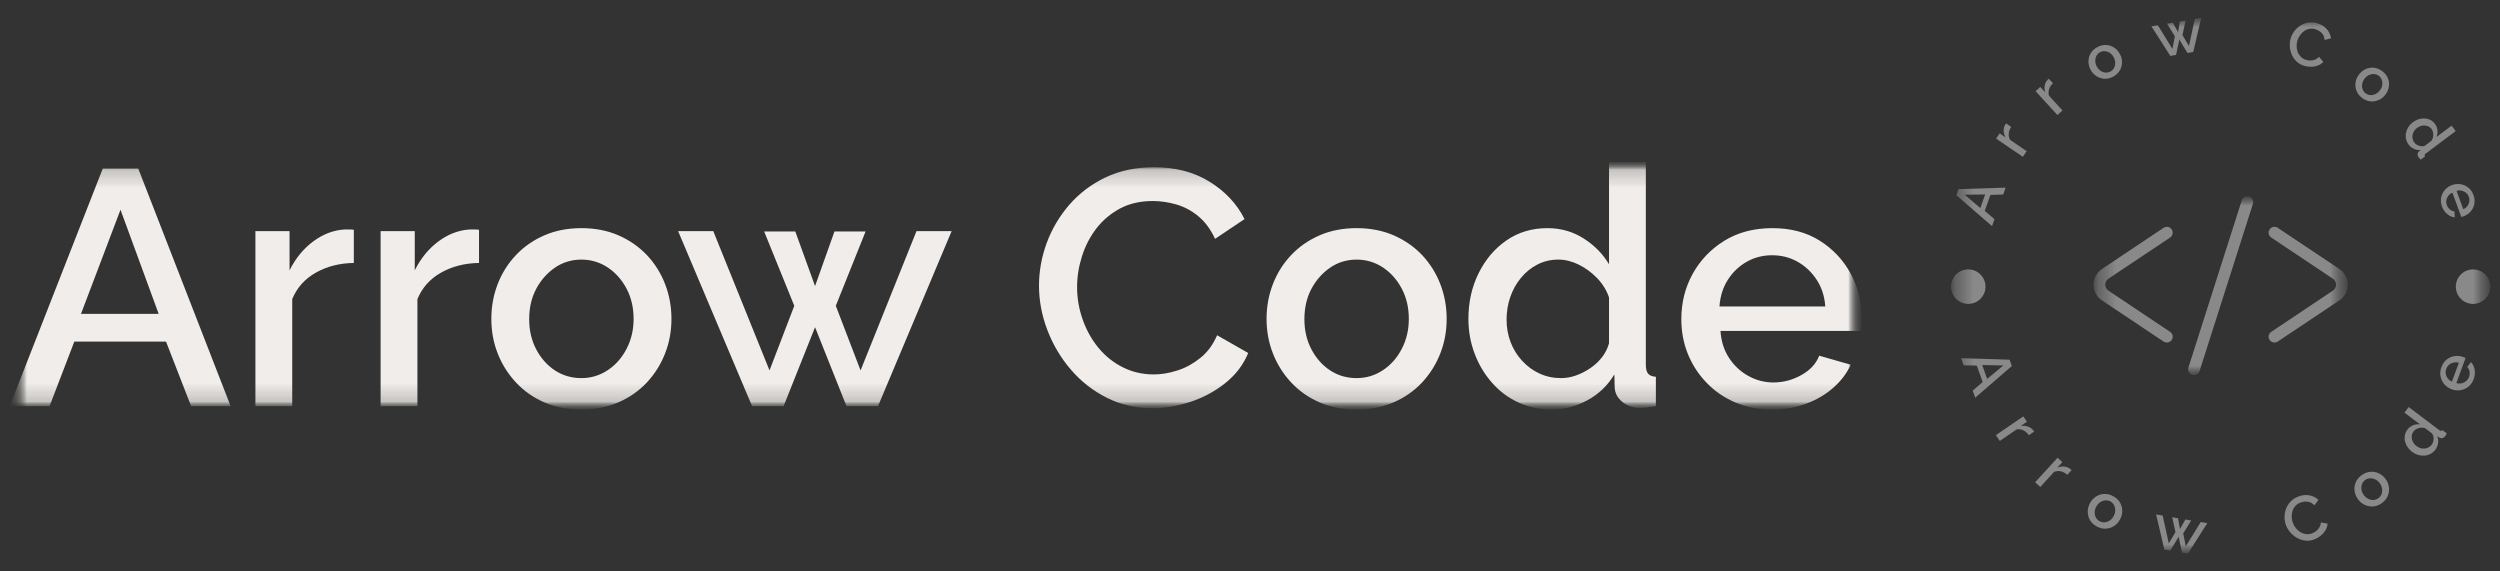 <svg width="140" height="32" viewBox="0 0 140 32" fill="none" xmlns="http://www.w3.org/2000/svg">
<rect x="0" y="0" width="140" height="32" fill="#333333" stroke="none"/>
<mask id="mask0_342_690" style="mask-type:luminance" maskUnits="userSpaceOnUse" x="0" y="9" width="105" height="14">
<path d="M104.262 9.064H0.54V22.936H104.262V9.064Z" fill="white"/>
</mask>
<g mask="url(#mask0_342_690)">
<mask id="mask1_342_690" style="mask-type:luminance" maskUnits="userSpaceOnUse" x="0" y="9" width="105" height="14">
<path d="M104.262 9.064H0.54V22.936H104.262V9.064Z" fill="white"/>
</mask>
<g mask="url(#mask1_342_690)">
<mask id="mask2_342_690" style="mask-type:luminance" maskUnits="userSpaceOnUse" x="0" y="9" width="105" height="14">
<path d="M104.262 9.064H0.54V22.936H104.262V9.064Z" fill="white"/>
</mask>
<g mask="url(#mask2_342_690)">
<mask id="mask3_342_690" style="mask-type:luminance" maskUnits="userSpaceOnUse" x="0" y="9" width="105" height="14">
<path d="M104.262 9.064H0.54V22.936H104.262V9.064Z" fill="white"/>
</mask>
<g mask="url(#mask3_342_690)">
<path d="M0.543 22.748L5.755 9.439H7.742L12.916 22.748H10.704L9.298 19.131H4.161L2.774 22.748H0.543ZM4.536 17.575H8.885L6.748 11.745L4.536 17.575ZM19.814 12.869V14.725C19.015 14.738 18.305 14.919 17.685 15.269C17.067 15.619 16.628 16.112 16.365 16.75V22.748H14.303V12.944H16.215V15.138C16.552 14.463 16.996 13.922 17.546 13.514C18.096 13.109 18.677 12.888 19.289 12.851C19.414 12.851 19.517 12.851 19.597 12.851C19.679 12.851 19.752 12.857 19.814 12.869ZM26.825 12.869V14.725C26.026 14.738 25.316 14.919 24.696 15.269C24.078 15.619 23.639 16.112 23.376 16.75V22.748H21.314V12.944H23.226V15.138C23.564 14.463 24.007 13.922 24.557 13.514C25.107 13.109 25.688 12.888 26.3 12.851C26.425 12.851 26.528 12.851 26.608 12.851C26.69 12.851 26.763 12.857 26.825 12.869ZM32.558 22.936C31.783 22.936 31.089 22.801 30.477 22.531C29.865 22.264 29.337 21.892 28.895 21.418C28.45 20.943 28.109 20.401 27.871 19.794C27.634 19.189 27.515 18.543 27.515 17.856C27.515 17.168 27.634 16.519 27.871 15.906C28.109 15.294 28.45 14.753 28.895 14.283C29.337 13.815 29.868 13.447 30.488 13.177C31.106 12.909 31.796 12.776 32.558 12.776C33.32 12.776 34.011 12.909 34.631 13.177C35.248 13.447 35.78 13.815 36.225 14.283C36.667 14.753 37.007 15.294 37.244 15.906C37.482 16.519 37.601 17.168 37.601 17.856C37.601 18.543 37.482 19.189 37.244 19.794C37.007 20.401 36.667 20.943 36.225 21.418C35.78 21.892 35.248 22.264 34.631 22.531C34.011 22.801 33.32 22.936 32.558 22.936ZM29.634 17.875C29.634 18.499 29.765 19.062 30.027 19.562C30.29 20.062 30.64 20.455 31.077 20.743C31.514 21.03 32.008 21.174 32.558 21.174C33.095 21.174 33.586 21.026 34.031 20.731C34.474 20.439 34.826 20.039 35.089 19.532C35.351 19.027 35.482 18.468 35.482 17.856C35.482 17.231 35.351 16.669 35.089 16.169C34.826 15.669 34.474 15.271 34.031 14.976C33.586 14.684 33.095 14.538 32.558 14.538C32.008 14.538 31.514 14.688 31.077 14.988C30.64 15.288 30.29 15.684 30.027 16.176C29.765 16.671 29.634 17.237 29.634 17.875ZM48.192 20.743L51.323 12.944H53.291L49.167 22.748H47.405L45.643 18.324L43.88 22.748H42.118L37.975 12.944H39.944L43.093 20.743L44.48 17.125L42.793 12.963H44.537L45.643 16.019L46.73 12.963H48.473L46.805 17.125L48.192 20.743ZM58.184 16C58.184 15.188 58.328 14.39 58.615 13.608C58.902 12.828 59.324 12.116 59.878 11.471C60.436 10.829 61.113 10.316 61.91 9.934C62.713 9.554 63.619 9.364 64.629 9.364C65.831 9.364 66.869 9.636 67.744 10.181C68.619 10.723 69.269 11.42 69.694 12.269L68.044 13.376C67.794 12.838 67.478 12.413 67.096 12.101C66.716 11.788 66.303 11.57 65.858 11.445C65.416 11.32 64.982 11.257 64.557 11.257C63.855 11.257 63.243 11.397 62.72 11.677C62.195 11.96 61.754 12.332 61.397 12.794C61.042 13.257 60.773 13.775 60.591 14.35C60.408 14.925 60.317 15.5 60.317 16.075C60.317 16.712 60.425 17.327 60.639 17.919C60.852 18.514 61.148 19.039 61.528 19.494C61.908 19.952 62.362 20.311 62.889 20.574C63.414 20.836 63.989 20.968 64.614 20.968C65.038 20.968 65.482 20.893 65.945 20.743C66.407 20.593 66.834 20.358 67.227 20.038C67.622 19.72 67.932 19.299 68.157 18.774L69.9 19.768C69.625 20.43 69.196 20.993 68.614 21.455C68.034 21.917 67.384 22.267 66.665 22.505C65.947 22.742 65.237 22.861 64.535 22.861C63.598 22.861 62.743 22.663 61.97 22.269C61.196 21.876 60.527 21.351 59.965 20.694C59.402 20.039 58.965 19.302 58.652 18.482C58.34 17.665 58.184 16.837 58.184 16ZM75.97 22.936C75.195 22.936 74.502 22.801 73.889 22.531C73.277 22.264 72.749 21.892 72.307 21.418C71.862 20.943 71.521 20.401 71.284 19.794C71.046 19.189 70.927 18.543 70.927 17.856C70.927 17.168 71.046 16.519 71.284 15.906C71.521 15.294 71.862 14.753 72.307 14.283C72.749 13.815 73.281 13.447 73.9 13.177C74.518 12.909 75.208 12.776 75.97 12.776C76.732 12.776 77.423 12.909 78.043 13.177C78.661 13.447 79.192 13.815 79.637 14.283C80.079 14.753 80.419 15.294 80.656 15.906C80.894 16.519 81.013 17.168 81.013 17.856C81.013 18.543 80.894 19.189 80.656 19.794C80.419 20.401 80.079 20.943 79.637 21.418C79.192 21.892 78.661 22.264 78.043 22.531C77.423 22.801 76.732 22.936 75.97 22.936ZM73.046 17.875C73.046 18.499 73.177 19.062 73.439 19.562C73.702 20.062 74.052 20.455 74.489 20.743C74.927 21.03 75.42 21.174 75.97 21.174C76.507 21.174 76.999 21.026 77.443 20.731C77.886 20.439 78.238 20.039 78.501 19.532C78.763 19.027 78.894 18.468 78.894 17.856C78.894 17.231 78.763 16.669 78.501 16.169C78.238 15.669 77.886 15.271 77.443 14.976C76.999 14.684 76.507 14.538 75.97 14.538C75.42 14.538 74.927 14.688 74.489 14.988C74.052 15.288 73.702 15.684 73.439 16.176C73.177 16.671 73.046 17.237 73.046 17.875ZM82.231 17.856C82.231 16.919 82.422 16.065 82.805 15.295C83.185 14.528 83.706 13.915 84.368 13.458C85.031 13.003 85.793 12.776 86.655 12.776C87.405 12.776 88.084 12.969 88.691 13.357C89.296 13.744 89.767 14.225 90.105 14.8V9.064H92.167V20.424C92.167 20.661 92.21 20.83 92.298 20.93C92.385 21.03 92.529 21.086 92.729 21.099V22.748C92.342 22.811 92.042 22.842 91.829 22.842C91.442 22.842 91.114 22.73 90.847 22.505C90.577 22.28 90.436 22.011 90.423 21.699L90.404 20.968C90.03 21.593 89.523 22.076 88.886 22.419C88.249 22.764 87.586 22.936 86.899 22.936C86.224 22.936 85.603 22.805 85.036 22.542C84.466 22.28 83.972 21.911 83.555 21.436C83.135 20.961 82.81 20.418 82.58 19.805C82.347 19.193 82.231 18.543 82.231 17.856ZM90.105 19.224V16.656C89.967 16.256 89.746 15.896 89.441 15.576C89.133 15.259 88.79 15.006 88.41 14.819C88.028 14.632 87.649 14.538 87.274 14.538C86.837 14.538 86.44 14.632 86.085 14.819C85.728 15.006 85.422 15.256 85.167 15.569C84.909 15.881 84.712 16.237 84.574 16.637C84.437 17.037 84.368 17.456 84.368 17.893C84.368 18.343 84.443 18.764 84.593 19.157C84.743 19.552 84.959 19.902 85.242 20.206C85.522 20.514 85.847 20.751 86.217 20.919C86.584 21.089 86.986 21.174 87.424 21.174C87.699 21.174 87.978 21.124 88.26 21.024C88.54 20.924 88.809 20.786 89.066 20.611C89.321 20.436 89.54 20.23 89.722 19.993C89.902 19.755 90.03 19.499 90.105 19.224ZM99.234 22.936C98.472 22.936 97.78 22.801 97.161 22.531C96.543 22.264 96.01 21.895 95.56 21.425C95.11 20.958 94.762 20.42 94.517 19.813C94.275 19.208 94.154 18.562 94.154 17.875C94.154 16.95 94.366 16.102 94.791 15.333C95.216 14.565 95.81 13.947 96.572 13.477C97.334 13.009 98.228 12.776 99.253 12.776C100.277 12.776 101.161 13.009 101.904 13.477C102.649 13.947 103.227 14.563 103.64 15.325C104.052 16.087 104.258 16.906 104.258 17.781C104.258 17.931 104.252 18.071 104.239 18.201C104.227 18.333 104.214 18.443 104.202 18.531H96.347C96.385 19.105 96.543 19.608 96.823 20.038C97.106 20.47 97.466 20.808 97.903 21.05C98.34 21.295 98.809 21.418 99.309 21.418C99.859 21.418 100.38 21.28 100.873 21.005C101.368 20.73 101.703 20.368 101.877 19.918L103.64 20.424C103.427 20.899 103.105 21.326 102.672 21.706C102.242 22.089 101.734 22.389 101.146 22.606C100.559 22.826 99.921 22.936 99.234 22.936ZM96.291 17.162H102.215C102.177 16.6 102.017 16.102 101.735 15.67C101.455 15.24 101.099 14.903 100.666 14.658C100.236 14.415 99.759 14.294 99.234 14.294C98.722 14.294 98.249 14.415 97.817 14.658C97.387 14.903 97.034 15.24 96.759 15.67C96.484 16.102 96.328 16.6 96.291 17.162Z" fill="#F0EDEA"/>
</g>
</g>
</g>
</g>
<mask id="mask4_342_690" style="mask-type:luminance" maskUnits="userSpaceOnUse" x="109" y="0" width="31" height="32">
<path d="M139.457 0.9H109.257V31.1H139.457V0.9Z" fill="white"/>
</mask>
<g mask="url(#mask4_342_690)">
<mask id="mask5_342_690" style="mask-type:luminance" maskUnits="userSpaceOnUse" x="109" y="0" width="31" height="32">
<path d="M139.457 0.9H109.257V31.1H139.457V0.9Z" fill="white"/>
</mask>
<g mask="url(#mask5_342_690)">
<mask id="mask6_342_690" style="mask-type:luminance" maskUnits="userSpaceOnUse" x="117" y="10" width="15" height="12">
<path d="M131.475 10.994H117.239V21.006H131.475V10.994Z" fill="white"/>
</mask>
<g mask="url(#mask6_342_690)">
<mask id="mask7_342_690" style="mask-type:luminance" maskUnits="userSpaceOnUse" x="117" y="10" width="15" height="12">
<path d="M131.475 10.994H117.239V21.006H131.475V10.994Z" fill="white"/>
</mask>
<g mask="url(#mask7_342_690)">
<path d="M118.074 15.607L121.526 13.302C121.676 13.202 121.717 12.998 121.616 12.848C121.516 12.697 121.313 12.656 121.162 12.757L117.71 15.063C117.415 15.259 117.239 15.588 117.239 15.942C117.239 16.297 117.415 16.626 117.71 16.822L121.162 19.128C121.218 19.165 121.281 19.183 121.343 19.183C121.449 19.183 121.553 19.132 121.616 19.037C121.717 18.887 121.676 18.683 121.526 18.583L118.074 16.277C117.96 16.201 117.894 16.079 117.894 15.942C117.894 15.805 117.96 15.684 118.074 15.607Z" fill="#898989"/>
<path d="M131.005 15.063L127.552 12.757C127.402 12.656 127.198 12.697 127.097 12.848C126.997 12.998 127.038 13.202 127.188 13.302L130.64 15.607C130.754 15.684 130.82 15.805 130.82 15.942C130.82 16.079 130.755 16.201 130.64 16.277L127.188 18.583C127.038 18.683 126.998 18.887 127.098 19.037C127.161 19.132 127.265 19.183 127.371 19.183C127.433 19.183 127.496 19.165 127.552 19.128L131.005 16.822C131.299 16.626 131.475 16.297 131.475 15.942C131.475 15.588 131.299 15.259 131.005 15.063Z" fill="#898989"/>
<path d="M125.95 11.01C125.777 10.955 125.593 11.05 125.538 11.222L122.552 20.579C122.497 20.751 122.592 20.935 122.765 20.99C122.798 21.001 122.831 21.006 122.864 21.006C123.003 21.006 123.132 20.917 123.176 20.778L126.162 11.421C126.217 11.249 126.122 11.065 125.95 11.01Z" fill="#898989"/>
</g>
</g>
<path d="M111.554 12.662L109.558 10.935L109.679 10.59L112.315 10.508L112.179 10.893L111.463 10.916L111.147 11.81L111.692 12.273L111.554 12.662ZM110.899 11.649L111.167 10.891L110.02 10.905L110.899 11.649Z" fill="#898989"/>
<path d="M112.345 6.913L112.627 7.105C112.546 7.229 112.5 7.355 112.49 7.486C112.478 7.617 112.508 7.735 112.578 7.841L113.493 8.466L113.278 8.781L111.781 7.761L111.981 7.469L112.315 7.697C112.248 7.575 112.212 7.451 112.206 7.326C112.202 7.2 112.229 7.088 112.286 6.99C112.3 6.97 112.31 6.954 112.319 6.942C112.327 6.93 112.336 6.92 112.345 6.913Z" fill="#898989"/>
<path d="M114.735 4.411L114.966 4.663C114.859 4.764 114.785 4.877 114.746 5.002C114.705 5.127 114.706 5.249 114.75 5.368L115.499 6.185L115.217 6.443L113.993 5.108L114.254 4.869L114.527 5.168C114.49 5.034 114.483 4.905 114.506 4.782C114.531 4.658 114.582 4.554 114.661 4.472C114.678 4.456 114.693 4.444 114.703 4.433C114.714 4.423 114.725 4.416 114.735 4.411Z" fill="#898989"/>
<path d="M118.331 4.296C118.204 4.362 118.079 4.4 117.956 4.408C117.832 4.417 117.714 4.402 117.602 4.362C117.488 4.322 117.385 4.263 117.294 4.184C117.204 4.106 117.128 4.011 117.069 3.898C117.01 3.786 116.974 3.67 116.96 3.549C116.946 3.428 116.955 3.31 116.988 3.195C117.019 3.081 117.075 2.975 117.153 2.878C117.232 2.781 117.333 2.7 117.457 2.635C117.582 2.569 117.706 2.531 117.83 2.522C117.954 2.512 118.072 2.527 118.186 2.565C118.298 2.604 118.4 2.663 118.492 2.743C118.584 2.823 118.658 2.919 118.717 3.031C118.777 3.144 118.813 3.26 118.826 3.379C118.84 3.498 118.831 3.616 118.799 3.732C118.767 3.848 118.712 3.954 118.634 4.051C118.557 4.148 118.456 4.23 118.331 4.296ZM117.418 3.718C117.471 3.821 117.541 3.901 117.627 3.96C117.713 4.02 117.803 4.055 117.9 4.063C117.996 4.073 118.089 4.055 118.179 4.007C118.267 3.961 118.334 3.895 118.381 3.809C118.429 3.723 118.453 3.627 118.451 3.521C118.45 3.416 118.424 3.314 118.371 3.213C118.317 3.111 118.248 3.03 118.162 2.971C118.077 2.912 117.985 2.878 117.886 2.868C117.789 2.857 117.696 2.875 117.608 2.922C117.518 2.969 117.45 3.036 117.405 3.123C117.359 3.21 117.336 3.305 117.336 3.408C117.335 3.51 117.363 3.614 117.418 3.718Z" fill="#898989"/>
<path d="M122.581 2.577L122.91 1.061L123.269 1L122.821 2.913L122.5 2.967L122.043 2.216L121.858 3.076L121.538 3.131L120.48 1.473L120.838 1.412L121.654 2.735L121.793 2.034L121.358 1.328L121.676 1.274L121.972 1.797L122.075 1.206L122.393 1.152L122.218 1.962L122.581 2.577Z" fill="#898989"/>
<path d="M128.3 2.081C128.351 1.94 128.425 1.81 128.525 1.692C128.623 1.574 128.741 1.476 128.878 1.399C129.015 1.322 129.164 1.274 129.327 1.258C129.49 1.241 129.66 1.263 129.835 1.326C130.043 1.4 130.207 1.512 130.325 1.661C130.444 1.81 130.514 1.972 130.536 2.147L130.18 2.237C130.17 2.127 130.142 2.034 130.095 1.955C130.047 1.877 129.989 1.814 129.92 1.765C129.85 1.716 129.779 1.678 129.705 1.651C129.583 1.608 129.468 1.594 129.358 1.611C129.25 1.627 129.15 1.664 129.059 1.723C128.969 1.781 128.891 1.855 128.823 1.944C128.756 2.032 128.704 2.126 128.669 2.226C128.629 2.337 128.609 2.451 128.61 2.568C128.61 2.684 128.629 2.793 128.666 2.897C128.704 3 128.761 3.091 128.836 3.169C128.911 3.247 129.003 3.305 129.111 3.344C129.185 3.37 129.267 3.384 129.357 3.387C129.447 3.389 129.536 3.375 129.625 3.344C129.712 3.313 129.793 3.259 129.865 3.183L130.105 3.463C130.017 3.561 129.908 3.632 129.779 3.677C129.648 3.721 129.513 3.742 129.373 3.739C129.233 3.735 129.103 3.712 128.982 3.669C128.818 3.611 128.682 3.523 128.571 3.407C128.46 3.29 128.376 3.157 128.32 3.008C128.262 2.859 128.232 2.704 128.229 2.541C128.224 2.38 128.249 2.226 128.3 2.081Z" fill="#898989"/>
<path d="M132.285 5.49C132.169 5.405 132.081 5.308 132.021 5.201C131.959 5.094 131.922 4.981 131.909 4.862C131.895 4.742 131.903 4.624 131.935 4.508C131.967 4.392 132.019 4.283 132.096 4.181C132.171 4.08 132.26 3.996 132.362 3.931C132.465 3.866 132.576 3.823 132.693 3.803C132.81 3.781 132.929 3.785 133.051 3.814C133.172 3.842 133.289 3.899 133.402 3.982C133.515 4.066 133.603 4.162 133.665 4.269C133.728 4.377 133.766 4.49 133.781 4.608C133.795 4.726 133.785 4.844 133.753 4.962C133.721 5.079 133.667 5.188 133.592 5.29C133.516 5.392 133.427 5.475 133.326 5.538C133.224 5.602 133.114 5.645 132.996 5.668C132.878 5.689 132.758 5.685 132.637 5.657C132.516 5.63 132.398 5.574 132.285 5.49ZM132.409 4.417C132.34 4.51 132.297 4.607 132.281 4.71C132.264 4.814 132.273 4.911 132.307 5.001C132.34 5.092 132.397 5.168 132.479 5.228C132.559 5.287 132.648 5.319 132.745 5.324C132.844 5.33 132.94 5.31 133.035 5.263C133.129 5.216 133.21 5.148 133.277 5.056C133.346 4.963 133.388 4.866 133.405 4.763C133.421 4.661 133.412 4.563 133.378 4.47C133.345 4.378 133.289 4.302 133.209 4.243C133.127 4.182 133.038 4.15 132.94 4.147C132.841 4.144 132.746 4.164 132.653 4.208C132.56 4.253 132.479 4.322 132.409 4.417Z" fill="#898989"/>
<path d="M135.118 6.848C135.257 6.744 135.404 6.678 135.559 6.649C135.715 6.62 135.864 6.629 136.005 6.676C136.145 6.723 136.263 6.811 136.358 6.938C136.441 7.049 136.488 7.17 136.498 7.303C136.509 7.436 136.49 7.559 136.442 7.673L137.289 7.036L137.518 7.341L135.84 8.601C135.805 8.627 135.784 8.652 135.78 8.676C135.775 8.7 135.783 8.727 135.804 8.758L135.56 8.941C135.507 8.891 135.469 8.85 135.445 8.818C135.402 8.761 135.382 8.7 135.387 8.636C135.39 8.571 135.415 8.521 135.459 8.485L135.564 8.4C135.431 8.414 135.304 8.394 135.182 8.337C135.061 8.282 134.961 8.203 134.884 8.101C134.81 8.002 134.761 7.896 134.737 7.782C134.712 7.668 134.712 7.554 134.736 7.44C134.76 7.326 134.804 7.217 134.869 7.115C134.933 7.013 135.016 6.924 135.118 6.848ZM135.789 8.163L136.168 7.878C136.212 7.813 136.241 7.74 136.254 7.659C136.266 7.579 136.266 7.5 136.251 7.424C136.237 7.347 136.209 7.28 136.168 7.224C136.12 7.16 136.061 7.112 135.993 7.08C135.926 7.048 135.856 7.031 135.781 7.028C135.706 7.024 135.632 7.035 135.558 7.059C135.484 7.083 135.414 7.119 135.35 7.168C135.283 7.218 135.229 7.276 135.188 7.342C135.146 7.407 135.118 7.478 135.103 7.553C135.089 7.629 135.091 7.703 135.106 7.776C135.123 7.849 135.155 7.918 135.203 7.983C135.234 8.024 135.272 8.059 135.317 8.089C135.364 8.12 135.415 8.144 135.469 8.162C135.523 8.181 135.577 8.19 135.633 8.192C135.688 8.192 135.74 8.182 135.789 8.163Z" fill="#898989"/>
<path d="M136.753 11.568C136.704 11.437 136.684 11.309 136.692 11.184C136.698 11.059 136.728 10.943 136.781 10.836C136.834 10.728 136.905 10.633 136.994 10.553C137.083 10.472 137.188 10.409 137.308 10.365C137.467 10.307 137.627 10.29 137.788 10.314C137.948 10.339 138.093 10.403 138.222 10.505C138.353 10.607 138.451 10.748 138.516 10.925C138.581 11.102 138.597 11.27 138.563 11.43C138.529 11.588 138.459 11.727 138.354 11.847C138.247 11.967 138.118 12.055 137.967 12.111C137.941 12.12 137.917 12.128 137.893 12.135C137.869 12.141 137.849 12.146 137.834 12.15L137.333 10.787C137.236 10.831 137.159 10.89 137.103 10.966C137.046 11.043 137.009 11.127 136.995 11.218C136.981 11.309 136.99 11.399 137.021 11.485C137.056 11.581 137.114 11.662 137.194 11.73C137.272 11.798 137.356 11.832 137.446 11.834L137.469 12.172C137.373 12.166 137.279 12.138 137.186 12.086C137.092 12.036 137.008 11.967 136.932 11.879C136.857 11.791 136.796 11.688 136.753 11.568ZM137.568 10.691L137.945 11.717C138.04 11.675 138.116 11.616 138.172 11.539C138.229 11.464 138.265 11.38 138.28 11.289C138.295 11.199 138.286 11.109 138.252 11.017C138.219 10.929 138.168 10.855 138.099 10.796C138.028 10.737 137.947 10.697 137.855 10.677C137.763 10.656 137.667 10.661 137.568 10.691Z" fill="#898989"/>
<path d="M109.824 20.057L112.537 20.142L112.663 20.497L110.612 22.27L110.471 21.874L111.029 21.392L110.701 20.473L109.966 20.455L109.824 20.057ZM111.004 20.442L111.281 21.219L112.186 20.466L111.004 20.442Z" fill="#898989"/>
<path d="M113.907 24.173L113.617 24.372C113.529 24.248 113.425 24.156 113.303 24.096C113.182 24.038 113.057 24.022 112.929 24.049L111.989 24.692L111.768 24.368L113.304 23.318L113.509 23.617L113.165 23.852C113.308 23.832 113.44 23.844 113.563 23.887C113.685 23.929 113.783 23.997 113.854 24.088C113.868 24.108 113.879 24.124 113.888 24.138C113.897 24.15 113.903 24.162 113.907 24.173Z" fill="#898989"/>
<path d="M116.006 26.331L115.768 26.59C115.655 26.489 115.533 26.423 115.401 26.392C115.269 26.363 115.144 26.376 115.025 26.431L114.256 27.27L113.967 27.006L115.224 25.634L115.492 25.88L115.211 26.186C115.345 26.135 115.477 26.116 115.607 26.13C115.735 26.144 115.845 26.187 115.936 26.26C115.953 26.276 115.968 26.29 115.98 26.3C115.99 26.311 115.999 26.321 116.006 26.331Z" fill="#898989"/>
<path d="M117.429 29.487C117.299 29.419 117.195 29.335 117.115 29.236C117.036 29.137 116.981 29.027 116.948 28.909C116.916 28.789 116.906 28.668 116.92 28.545C116.935 28.422 116.972 28.303 117.033 28.187C117.093 28.072 117.171 27.973 117.265 27.892C117.359 27.81 117.464 27.749 117.58 27.71C117.696 27.671 117.818 27.656 117.945 27.665C118.073 27.675 118.201 27.714 118.329 27.782C118.458 27.85 118.562 27.933 118.641 28.032C118.722 28.132 118.778 28.242 118.811 28.36C118.844 28.477 118.853 28.598 118.84 28.723C118.825 28.846 118.788 28.965 118.727 29.081C118.666 29.197 118.589 29.295 118.495 29.376C118.401 29.456 118.296 29.517 118.18 29.558C118.063 29.598 117.94 29.613 117.812 29.604C117.686 29.594 117.558 29.555 117.429 29.487ZM117.386 28.379C117.331 28.483 117.303 28.589 117.303 28.697C117.303 28.804 117.327 28.902 117.374 28.988C117.423 29.076 117.493 29.143 117.584 29.192C117.676 29.24 117.771 29.259 117.871 29.248C117.972 29.238 118.066 29.203 118.156 29.141C118.245 29.079 118.316 28.996 118.37 28.893C118.425 28.789 118.453 28.683 118.454 28.576C118.454 28.468 118.43 28.37 118.381 28.281C118.333 28.193 118.264 28.125 118.173 28.077C118.081 28.029 117.985 28.01 117.885 28.021C117.785 28.033 117.692 28.069 117.603 28.128C117.515 28.188 117.442 28.272 117.386 28.379Z" fill="#898989"/>
<path d="M122.406 30.594L123.24 29.234L123.609 29.297L122.524 31L122.193 30.944L122.005 30.06L121.535 30.831L121.204 30.775L120.741 28.809L121.11 28.872L121.452 30.431L121.826 29.798L121.643 28.965L121.969 29.021L122.079 29.628L122.381 29.091L122.706 29.147L122.26 29.872L122.406 30.594Z" fill="#898989"/>
<path d="M128.008 29.389C127.957 29.244 127.932 29.092 127.934 28.933C127.936 28.776 127.966 28.622 128.025 28.472C128.084 28.321 128.173 28.186 128.292 28.067C128.411 27.948 128.561 27.857 128.741 27.793C128.956 27.717 129.16 27.7 129.351 27.743C129.541 27.784 129.702 27.868 129.832 27.993L129.607 28.296C129.528 28.215 129.444 28.159 129.357 28.127C129.268 28.095 129.181 28.082 129.093 28.087C129.006 28.093 128.925 28.11 128.848 28.137C128.723 28.181 128.622 28.245 128.546 28.328C128.47 28.412 128.415 28.507 128.381 28.612C128.347 28.717 128.331 28.827 128.334 28.942C128.338 29.056 128.358 29.165 128.395 29.267C128.435 29.382 128.493 29.485 128.569 29.577C128.644 29.67 128.731 29.745 128.827 29.802C128.925 29.86 129.029 29.896 129.14 29.91C129.25 29.923 129.361 29.91 129.473 29.87C129.549 29.844 129.623 29.803 129.697 29.747C129.77 29.691 129.832 29.622 129.882 29.54C129.933 29.458 129.962 29.362 129.968 29.254L130.344 29.323C130.336 29.458 130.295 29.586 130.22 29.705C130.145 29.825 130.051 29.928 129.938 30.016C129.824 30.104 129.705 30.17 129.58 30.214C129.412 30.274 129.246 30.293 129.082 30.271C128.919 30.25 128.766 30.199 128.623 30.116C128.481 30.035 128.356 29.931 128.249 29.804C128.141 29.677 128.061 29.538 128.008 29.389Z" fill="#898989"/>
<path d="M133.39 28.167C133.272 28.254 133.151 28.311 133.027 28.34C132.904 28.367 132.781 28.37 132.66 28.348C132.538 28.325 132.425 28.28 132.321 28.215C132.216 28.148 132.125 28.063 132.048 27.957C131.97 27.852 131.915 27.74 131.883 27.62C131.85 27.5 131.841 27.379 131.856 27.257C131.871 27.135 131.911 27.019 131.974 26.909C132.039 26.798 132.13 26.7 132.246 26.614C132.364 26.528 132.484 26.471 132.607 26.442C132.733 26.413 132.856 26.41 132.977 26.431C133.097 26.453 133.21 26.497 133.316 26.564C133.421 26.631 133.512 26.716 133.589 26.821C133.667 26.926 133.722 27.039 133.754 27.159C133.785 27.278 133.794 27.399 133.781 27.522C133.766 27.645 133.727 27.761 133.662 27.872C133.598 27.982 133.507 28.08 133.39 28.167ZM132.373 27.723C132.443 27.818 132.527 27.889 132.624 27.936C132.721 27.983 132.819 28.004 132.917 27.999C133.017 27.993 133.109 27.959 133.192 27.898C133.275 27.837 133.334 27.759 133.367 27.665C133.402 27.57 133.412 27.469 133.395 27.361C133.378 27.255 133.334 27.154 133.265 27.06C133.195 26.965 133.112 26.895 133.016 26.847C132.919 26.8 132.82 26.779 132.719 26.785C132.619 26.79 132.527 26.822 132.444 26.883C132.361 26.945 132.302 27.023 132.269 27.119C132.236 27.213 132.227 27.313 132.243 27.419C132.258 27.525 132.302 27.626 132.373 27.723Z" fill="#898989"/>
<path d="M135.08 25.305C134.938 25.198 134.831 25.071 134.758 24.925C134.685 24.78 134.652 24.631 134.66 24.478C134.666 24.326 134.719 24.185 134.817 24.054C134.903 23.94 135.009 23.86 135.138 23.811C135.265 23.764 135.392 23.748 135.518 23.762L134.649 23.107L134.885 22.794L136.606 24.093C136.642 24.12 136.672 24.133 136.698 24.131C136.724 24.13 136.748 24.114 136.774 24.085L137.023 24.273C136.988 24.339 136.958 24.389 136.934 24.421C136.889 24.48 136.835 24.517 136.771 24.531C136.705 24.546 136.648 24.537 136.6 24.503L136.487 24.422C136.538 24.55 136.554 24.683 136.533 24.819C136.512 24.954 136.462 25.075 136.384 25.179C136.307 25.281 136.216 25.36 136.112 25.416C136.007 25.472 135.894 25.505 135.774 25.515C135.654 25.524 135.535 25.511 135.416 25.476C135.296 25.44 135.184 25.383 135.08 25.305ZM136.188 24.268L135.8 23.975C135.724 23.95 135.644 23.942 135.561 23.951C135.477 23.962 135.399 23.985 135.327 24.021C135.255 24.058 135.198 24.104 135.155 24.161C135.105 24.227 135.074 24.298 135.061 24.373C135.05 24.449 135.052 24.524 135.07 24.599C135.088 24.673 135.119 24.743 135.163 24.81C135.209 24.877 135.264 24.935 135.331 24.985C135.399 25.037 135.471 25.074 135.547 25.096C135.624 25.118 135.703 25.126 135.782 25.118C135.86 25.11 135.933 25.088 136 25.052C136.069 25.015 136.128 24.964 136.177 24.898C136.209 24.856 136.233 24.808 136.25 24.754C136.267 24.7 136.277 24.643 136.28 24.585C136.283 24.525 136.277 24.469 136.261 24.414C136.246 24.36 136.222 24.311 136.188 24.268Z" fill="#898989"/>
<path d="M138.529 21.226C138.478 21.363 138.409 21.477 138.322 21.569C138.232 21.662 138.132 21.733 138.019 21.782C137.905 21.831 137.786 21.858 137.662 21.861C137.539 21.864 137.416 21.843 137.293 21.798C137.129 21.737 136.991 21.643 136.882 21.517C136.774 21.39 136.703 21.243 136.67 21.077C136.637 20.911 136.654 20.736 136.722 20.554C136.79 20.371 136.89 20.229 137.022 20.127C137.154 20.025 137.302 19.963 137.464 19.94C137.627 19.917 137.787 19.934 137.943 19.992C137.969 20.002 137.994 20.012 138.016 20.023C138.039 20.035 138.058 20.045 138.072 20.052L137.554 21.451C137.659 21.482 137.759 21.486 137.855 21.465C137.95 21.443 138.033 21.401 138.105 21.34C138.178 21.278 138.232 21.202 138.265 21.113C138.301 21.016 138.31 20.914 138.294 20.807C138.277 20.701 138.235 20.618 138.165 20.558L138.372 20.276C138.443 20.346 138.497 20.431 138.538 20.533C138.578 20.636 138.597 20.746 138.596 20.864C138.597 20.983 138.575 21.104 138.529 21.226ZM137.307 21.369L137.697 20.315C137.596 20.285 137.497 20.28 137.401 20.302C137.306 20.324 137.222 20.365 137.149 20.426C137.078 20.486 137.025 20.563 136.99 20.656C136.956 20.748 136.947 20.84 136.961 20.933C136.978 21.026 137.014 21.111 137.072 21.188C137.131 21.266 137.209 21.326 137.307 21.369Z" fill="#898989"/>
<path d="M109.257 16.052C109.257 15.519 109.689 15.087 110.223 15.087C110.756 15.087 111.188 15.519 111.188 16.052C111.188 16.585 110.756 17.018 110.223 17.018C109.689 17.018 109.257 16.585 109.257 16.052Z" fill="#898989"/>
<path d="M137.526 16.052C137.526 15.519 137.958 15.087 138.491 15.087C139.025 15.087 139.457 15.519 139.457 16.052C139.457 16.585 139.025 17.018 138.491 17.018C137.958 17.018 137.526 16.585 137.526 16.052Z" fill="#898989"/>
</g>
</g>
</svg>
